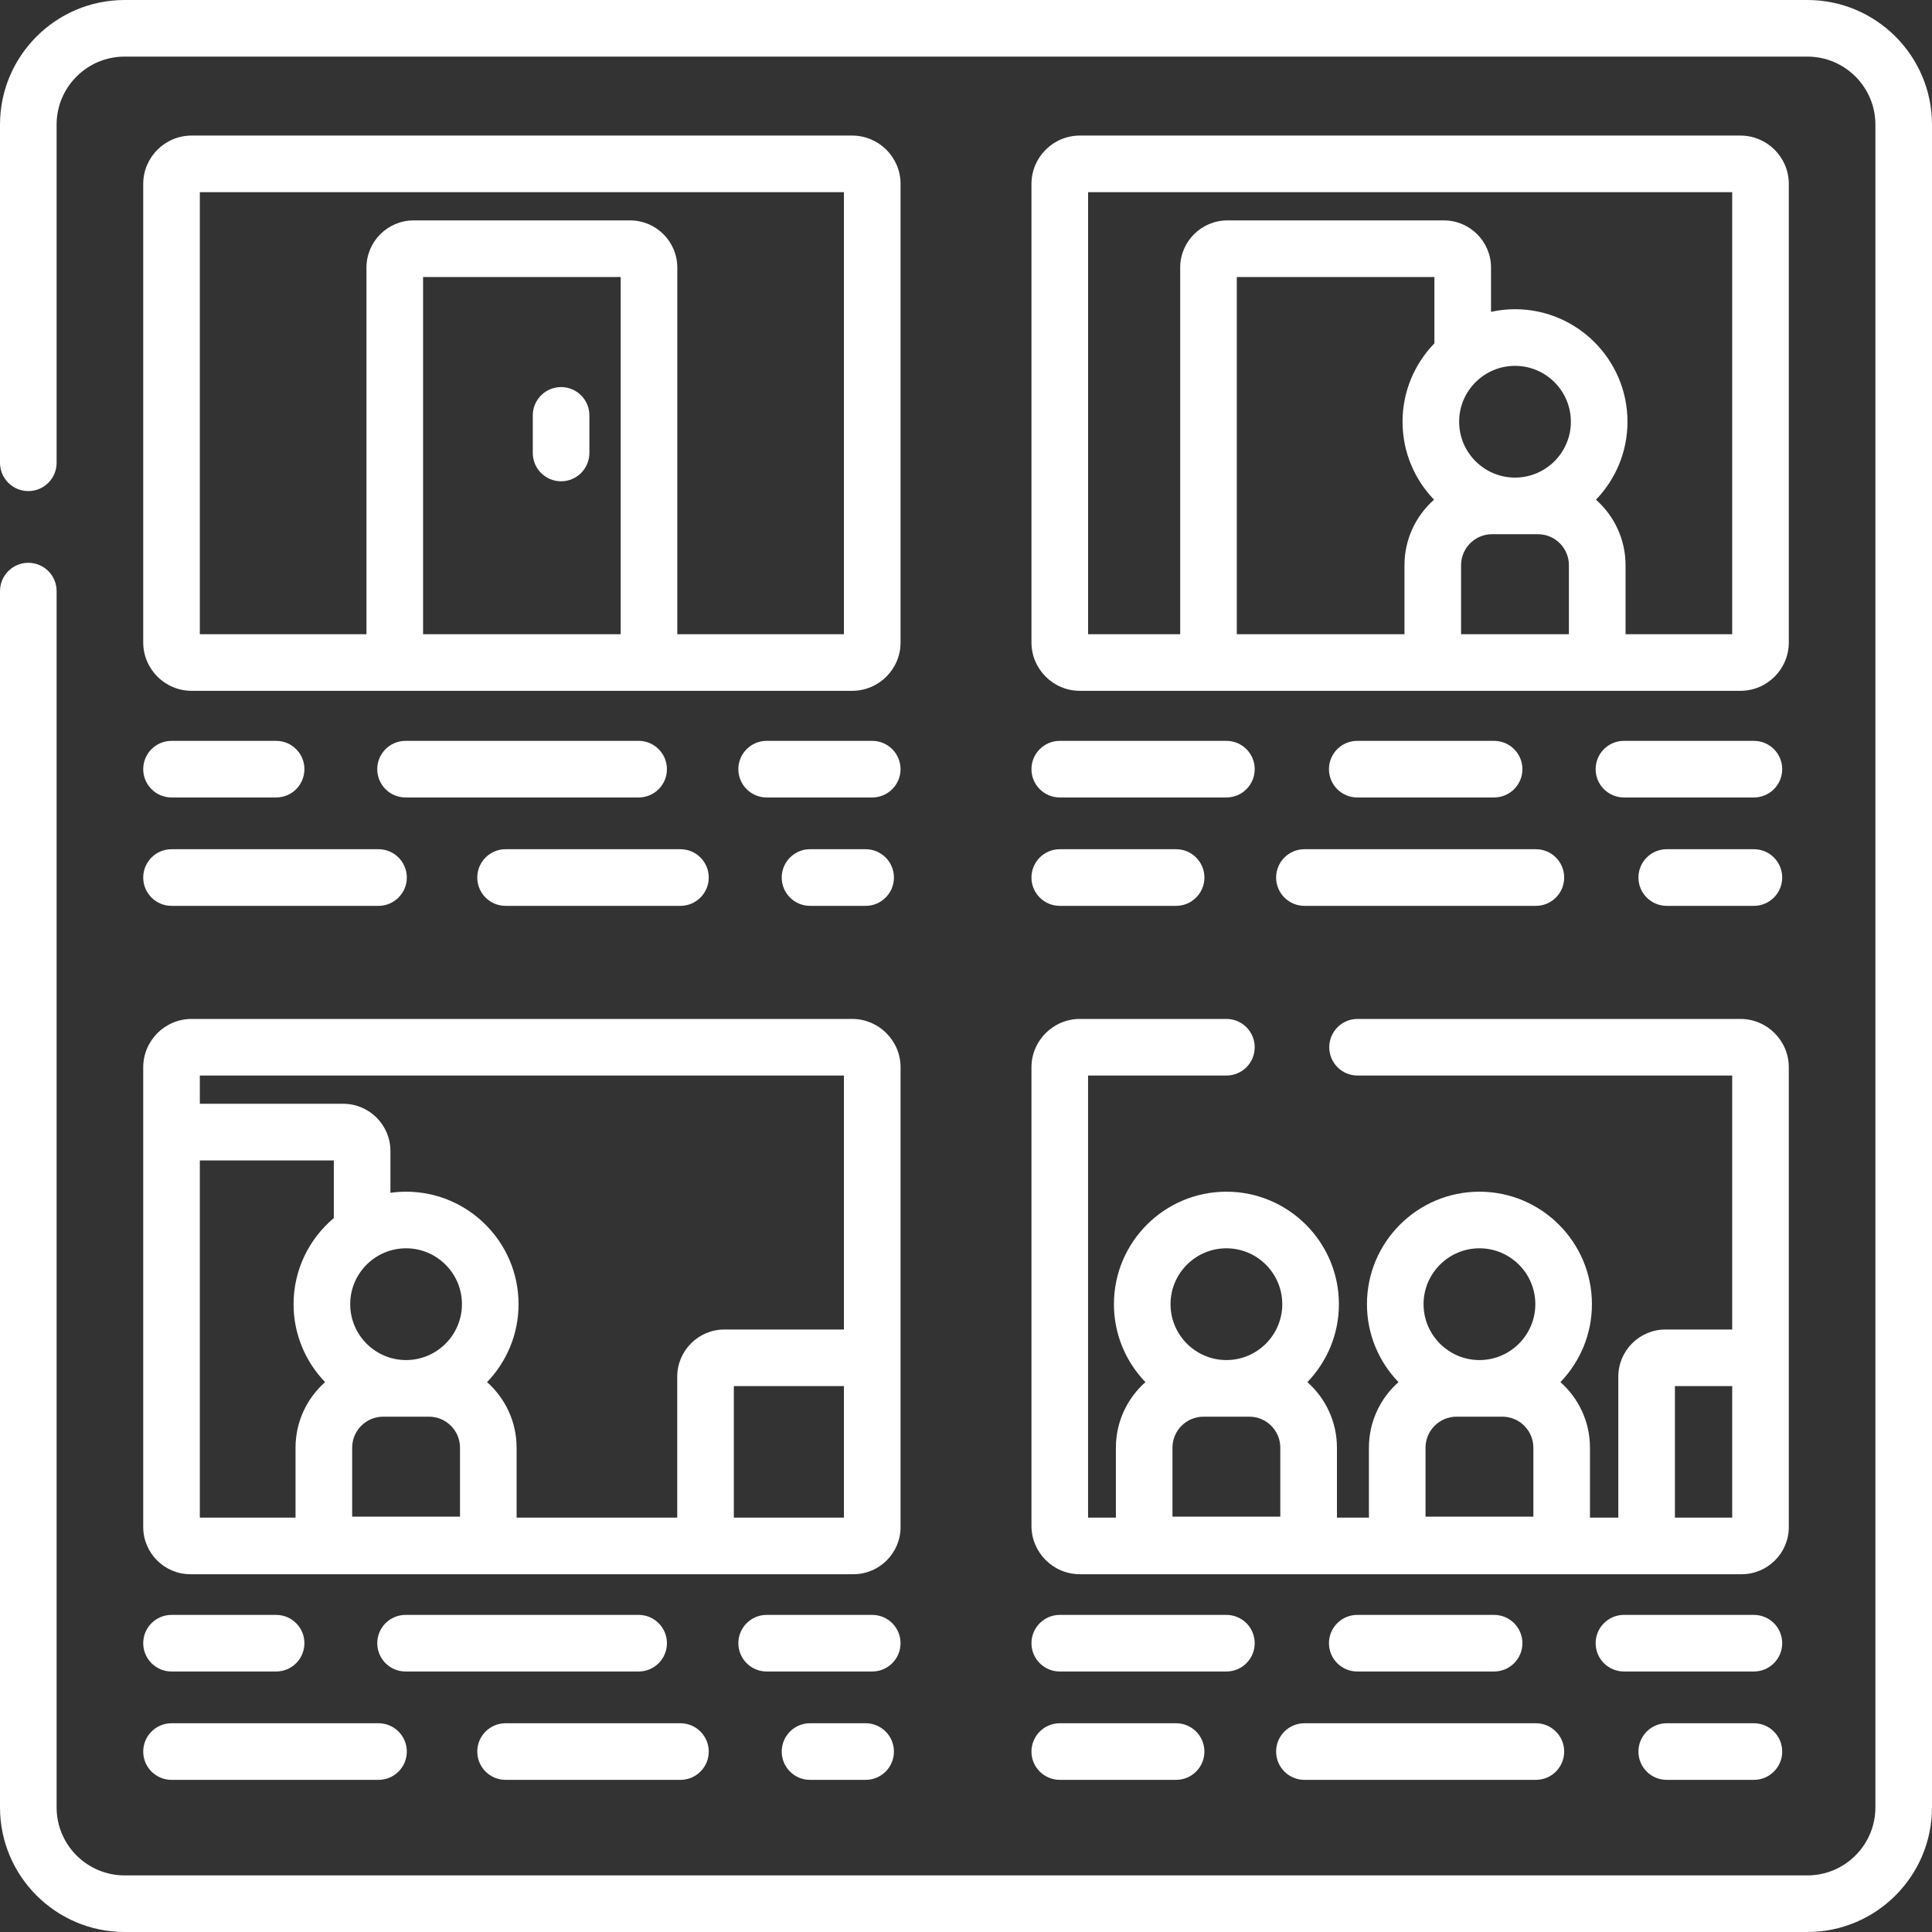 <svg width="60" height="60" viewBox="0 0 60 60" fill="none" xmlns="http://www.w3.org/2000/svg">
<rect x="0" y="0" width="60" height="60" fill="#333333" stroke="none"/>
<g clip-path="url(#clip0_22_2199)">
<path d="M56.131 0H3.869C1.736 0 0 1.736 0 3.869V14.372C0 14.858 0.394 15.251 0.879 15.251C1.365 15.251 1.758 14.858 1.758 14.372V3.869C1.758 2.705 2.705 1.758 3.869 1.758H56.131C57.295 1.758 58.242 2.705 58.242 3.869V56.131C58.242 57.295 57.295 58.242 56.131 58.242H3.869C2.705 58.242 1.758 57.295 1.758 56.131V18.358C1.758 17.872 1.365 17.478 0.879 17.478C0.394 17.478 0 17.872 0 18.358V56.131C0 58.264 1.736 60 3.869 60H56.131C58.264 60 60 58.264 60 56.131V3.869C60 1.736 58.264 0 56.131 0Z" fill="white"/>
<path d="M27.968 5.712C27.968 4.884 27.293 4.21 26.464 4.21H5.951C5.122 4.21 4.448 4.884 4.448 5.712V19.952C4.448 20.78 5.122 21.454 5.951 21.454H26.464C27.293 21.454 27.968 20.78 27.968 19.952V5.712ZM19.276 19.696H13.139V8.603H19.276V19.696ZM26.209 19.696H21.034V8.31C21.034 7.502 20.377 6.845 19.569 6.845H12.846C12.038 6.845 11.381 7.502 11.381 8.31V19.696H6.206V5.968H26.209V19.696Z" fill="white"/>
<path d="M17.425 14.947C17.91 14.947 18.304 14.553 18.304 14.068V12.9C18.304 12.415 17.91 12.021 17.425 12.021C16.94 12.021 16.546 12.415 16.546 12.9V14.068C16.546 14.553 16.94 14.947 17.425 14.947Z" fill="white"/>
<path d="M55.553 5.712C55.553 4.884 54.879 4.21 54.05 4.21H33.536C32.708 4.21 32.033 4.884 32.033 5.712V19.952C32.033 20.78 32.708 21.454 33.536 21.454H54.05C54.879 21.454 55.553 20.78 55.553 19.952V5.712ZM44.547 10.663C43.935 11.293 43.557 12.151 43.557 13.097C43.557 14.036 43.93 14.89 44.535 15.518C43.973 16.017 43.617 16.744 43.617 17.553V19.696H38.41V8.603H44.547V10.663ZM48.724 19.696H45.375V17.553C45.375 17.022 45.807 16.59 46.339 16.59H47.761C48.292 16.59 48.724 17.022 48.724 17.553V19.696ZM47.05 14.832C46.093 14.832 45.315 14.054 45.315 13.097C45.315 12.14 46.093 11.362 47.05 11.362C48.007 11.362 48.785 12.14 48.785 13.097C48.785 14.054 48.007 14.832 47.05 14.832ZM53.795 19.696H50.483V17.553C50.483 16.744 50.127 16.017 49.564 15.518C50.17 14.89 50.543 14.036 50.543 13.097C50.543 11.17 48.976 9.603 47.05 9.603C46.794 9.603 46.545 9.632 46.305 9.684V8.31C46.305 7.502 45.648 6.845 44.84 6.845H38.117C37.309 6.845 36.652 7.502 36.652 8.31V19.696H33.792V5.968H53.795V19.696Z" fill="white"/>
<path d="M4.448 35.159V47.424C4.448 48.232 5.105 48.889 5.913 48.889H26.502C27.31 48.889 27.968 48.232 27.968 47.424V33.147C27.968 32.318 27.293 31.644 26.464 31.644H5.951C5.122 31.644 4.448 32.318 4.448 33.147V35.159ZM14.286 47.101H10.937V44.959C10.937 44.428 11.369 43.996 11.9 43.996H13.322C13.853 43.996 14.286 44.428 14.286 44.959V47.101ZM12.611 42.238C11.654 42.238 10.876 41.459 10.876 40.502C10.876 39.546 11.654 38.767 12.611 38.767C13.568 38.767 14.346 39.546 14.346 40.502C14.346 41.459 13.568 42.238 12.611 42.238ZM26.209 47.131H22.79V43.047H26.209V47.131ZM6.206 33.402H26.209V41.289H22.497C21.689 41.289 21.032 41.947 21.032 42.755V47.131H16.044V44.959C16.044 44.15 15.688 43.422 15.126 42.923C15.731 42.295 16.104 41.442 16.104 40.502C16.104 38.576 14.537 37.009 12.611 37.009C12.446 37.009 12.284 37.021 12.125 37.044V35.745C12.125 34.937 11.468 34.279 10.66 34.279H6.206V33.402ZM6.206 36.038H10.367V37.828C9.604 38.469 9.117 39.43 9.117 40.502C9.117 41.442 9.491 42.295 10.096 42.923C9.534 43.422 9.178 44.15 9.178 44.959V47.131H6.206V36.038Z" fill="white"/>
<path d="M32.033 47.386C32.033 48.215 32.708 48.889 33.536 48.889H54.088C54.896 48.889 55.553 48.232 55.553 47.424V33.147C55.553 32.318 54.879 31.644 54.05 31.644H42.16C41.675 31.644 41.281 32.038 41.281 32.523C41.281 33.009 41.675 33.402 42.16 33.402H53.795V41.289H51.723C50.915 41.289 50.258 41.946 50.258 42.754V47.131H49.378V44.959C49.378 44.15 49.023 43.422 48.46 42.923C49.065 42.295 49.439 41.442 49.439 40.502C49.439 38.576 47.872 37.009 45.945 37.009C44.019 37.009 42.452 38.576 42.452 40.502C42.452 41.442 42.825 42.295 43.431 42.923C42.868 43.422 42.513 44.15 42.513 44.959V47.131H41.52V44.959C41.52 44.15 41.164 43.422 40.602 42.923C41.207 42.295 41.581 41.442 41.581 40.502C41.581 38.576 40.013 37.009 38.087 37.009C36.161 37.009 34.594 38.576 34.594 40.502C34.594 41.442 34.967 42.295 35.572 42.923C35.01 43.422 34.655 44.15 34.655 44.959V47.131H33.791V33.402H38.087C38.573 33.402 38.966 33.009 38.966 32.523C38.966 32.038 38.573 31.644 38.087 31.644H33.536C32.708 31.644 32.033 32.318 32.033 33.148V47.386ZM52.016 43.047H53.795V47.131H52.016V43.047ZM47.62 47.101H44.271V44.959C44.271 44.428 44.703 43.996 45.234 43.996H46.657C47.188 43.996 47.62 44.428 47.62 44.959V47.101ZM45.945 38.767C46.903 38.767 47.681 39.546 47.681 40.502C47.681 41.459 46.902 42.238 45.945 42.238C44.989 42.238 44.21 41.459 44.21 40.502C44.21 39.546 44.989 38.767 45.945 38.767ZM39.761 47.101H36.412V44.959C36.412 44.428 36.844 43.996 37.376 43.996H38.798C39.33 43.996 39.761 44.428 39.761 44.959V47.101ZM38.087 38.767C39.044 38.767 39.822 39.546 39.822 40.502C39.822 41.459 39.044 42.238 38.087 42.238C37.13 42.238 36.352 41.459 36.352 40.502C36.352 39.546 37.13 38.767 38.087 38.767Z" fill="white"/>
<path d="M11.755 28.132H5.327C4.841 28.132 4.448 27.738 4.448 27.253C4.448 26.767 4.841 26.373 5.327 26.373H11.755C12.24 26.373 12.634 26.767 12.634 27.253C12.634 27.738 12.24 28.132 11.755 28.132Z" fill="white"/>
<path d="M26.883 28.132H25.155C24.67 28.132 24.277 27.738 24.277 27.253C24.277 26.767 24.67 26.373 25.155 26.373H26.883C27.368 26.373 27.762 26.767 27.762 27.253C27.762 27.738 27.368 28.132 26.883 28.132Z" fill="white"/>
<path d="M21.131 28.132H15.701C15.215 28.132 14.822 27.738 14.822 27.253C14.822 26.767 15.215 26.373 15.701 26.373H21.131C21.617 26.373 22.011 26.767 22.011 27.253C22.011 27.738 21.617 28.132 21.131 28.132Z" fill="white"/>
<path d="M8.575 24.766H5.327C4.841 24.766 4.448 24.373 4.448 23.887C4.448 23.402 4.841 23.008 5.327 23.008H8.575C9.061 23.008 9.454 23.402 9.454 23.887C9.454 24.373 9.061 24.766 8.575 24.766Z" fill="white"/>
<path d="M19.834 24.766H12.595C12.109 24.766 11.716 24.373 11.716 23.887C11.716 23.402 12.109 23.008 12.595 23.008H19.834C20.319 23.008 20.712 23.402 20.712 23.887C20.712 24.373 20.319 24.766 19.834 24.766Z" fill="white"/>
<path d="M27.088 24.766H23.809C23.324 24.766 22.93 24.373 22.93 23.887C22.93 23.402 23.324 23.008 23.809 23.008H27.088C27.573 23.008 27.967 23.402 27.967 23.887C27.967 24.373 27.573 24.766 27.088 24.766Z" fill="white"/>
<path d="M36.525 28.132H32.912C32.427 28.132 32.033 27.738 32.033 27.253C32.033 26.767 32.427 26.373 32.912 26.373H36.525C37.01 26.373 37.404 26.767 37.404 27.253C37.404 27.738 37.01 28.132 36.525 28.132Z" fill="white"/>
<path d="M54.469 28.132H51.761C51.276 28.132 50.883 27.738 50.883 27.253C50.883 26.767 51.276 26.373 51.761 26.373H54.469C54.954 26.373 55.348 26.767 55.348 27.253C55.348 27.738 54.954 28.132 54.469 28.132Z" fill="white"/>
<path d="M47.699 28.132H40.51C40.024 28.132 39.631 27.738 39.631 27.253C39.631 26.767 40.024 26.373 40.51 26.373H47.699C48.184 26.373 48.577 26.767 48.577 27.253C48.577 27.738 48.184 28.132 47.699 28.132Z" fill="white"/>
<path d="M38.087 24.766H32.912C32.427 24.766 32.033 24.373 32.033 23.887C32.033 23.402 32.427 23.008 32.912 23.008H38.087C38.573 23.008 38.966 23.402 38.966 23.887C38.966 24.373 38.573 24.766 38.087 24.766Z" fill="white"/>
<path d="M54.469 24.766H50.433C49.948 24.766 49.554 24.373 49.554 23.887C49.554 23.402 49.948 23.008 50.433 23.008H54.469C54.954 23.008 55.348 23.402 55.348 23.887C55.348 24.373 54.954 24.766 54.469 24.766Z" fill="white"/>
<path d="M46.4 24.766H42.151C41.665 24.766 41.272 24.373 41.272 23.887C41.272 23.402 41.665 23.008 42.151 23.008H46.4C46.886 23.008 47.28 23.402 47.28 23.887C47.28 24.373 46.886 24.766 46.4 24.766Z" fill="white"/>
<path d="M11.755 55.275H5.327C4.841 55.275 4.448 54.882 4.448 54.397C4.448 53.911 4.841 53.517 5.327 53.517H11.755C12.24 53.517 12.634 53.911 12.634 54.397C12.634 54.882 12.24 55.275 11.755 55.275Z" fill="white"/>
<path d="M26.883 55.275H25.155C24.67 55.275 24.277 54.882 24.277 54.397C24.277 53.911 24.67 53.517 25.155 53.517H26.883C27.368 53.517 27.762 53.911 27.762 54.397C27.762 54.882 27.368 55.275 26.883 55.275Z" fill="white"/>
<path d="M21.131 55.275H15.701C15.215 55.275 14.822 54.882 14.822 54.397C14.822 53.911 15.215 53.517 15.701 53.517H21.131C21.617 53.517 22.011 53.911 22.011 54.397C22.011 54.882 21.617 55.275 21.131 55.275Z" fill="white"/>
<path d="M8.575 51.91H5.327C4.841 51.91 4.448 51.516 4.448 51.031C4.448 50.545 4.841 50.152 5.327 50.152H8.575C9.061 50.152 9.454 50.545 9.454 51.031C9.454 51.516 9.061 51.91 8.575 51.91Z" fill="white"/>
<path d="M19.834 51.91H12.595C12.109 51.91 11.716 51.516 11.716 51.031C11.716 50.545 12.109 50.152 12.595 50.152H19.834C20.319 50.152 20.712 50.545 20.712 51.031C20.712 51.516 20.319 51.91 19.834 51.91Z" fill="white"/>
<path d="M27.088 51.91H23.809C23.324 51.91 22.93 51.516 22.93 51.031C22.93 50.545 23.324 50.152 23.809 50.152H27.088C27.573 50.152 27.967 50.545 27.967 51.031C27.967 51.516 27.573 51.91 27.088 51.91Z" fill="white"/>
<path d="M36.525 55.275H32.912C32.427 55.275 32.033 54.882 32.033 54.397C32.033 53.911 32.427 53.517 32.912 53.517H36.525C37.01 53.517 37.404 53.911 37.404 54.397C37.404 54.882 37.01 55.275 36.525 55.275Z" fill="white"/>
<path d="M54.469 55.275H51.761C51.276 55.275 50.883 54.882 50.883 54.397C50.883 53.911 51.276 53.517 51.761 53.517H54.469C54.954 53.517 55.348 53.911 55.348 54.397C55.348 54.882 54.954 55.275 54.469 55.275Z" fill="white"/>
<path d="M47.699 55.275H40.51C40.024 55.275 39.631 54.882 39.631 54.397C39.631 53.911 40.024 53.517 40.51 53.517H47.699C48.184 53.517 48.577 53.911 48.577 54.397C48.577 54.882 48.184 55.275 47.699 55.275Z" fill="white"/>
<path d="M38.087 51.91H32.912C32.427 51.91 32.033 51.516 32.033 51.031C32.033 50.545 32.427 50.152 32.912 50.152H38.087C38.573 50.152 38.966 50.545 38.966 51.031C38.966 51.516 38.573 51.91 38.087 51.91Z" fill="white"/>
<path d="M54.469 51.91H50.433C49.948 51.91 49.554 51.516 49.554 51.031C49.554 50.545 49.948 50.152 50.433 50.152H54.469C54.954 50.152 55.348 50.545 55.348 51.031C55.348 51.516 54.954 51.91 54.469 51.91Z" fill="white"/>
<path d="M46.4 51.91H42.151C41.665 51.91 41.272 51.516 41.272 51.031C41.272 50.545 41.665 50.152 42.151 50.152H46.4C46.886 50.152 47.28 50.545 47.28 51.031C47.28 51.516 46.886 51.91 46.4 51.91Z" fill="white"/>
</g>
<defs>
<clipPath id="clip0_22_2199">
<rect width="60" height="60" fill="white"/>
</clipPath>
</defs>
</svg>
